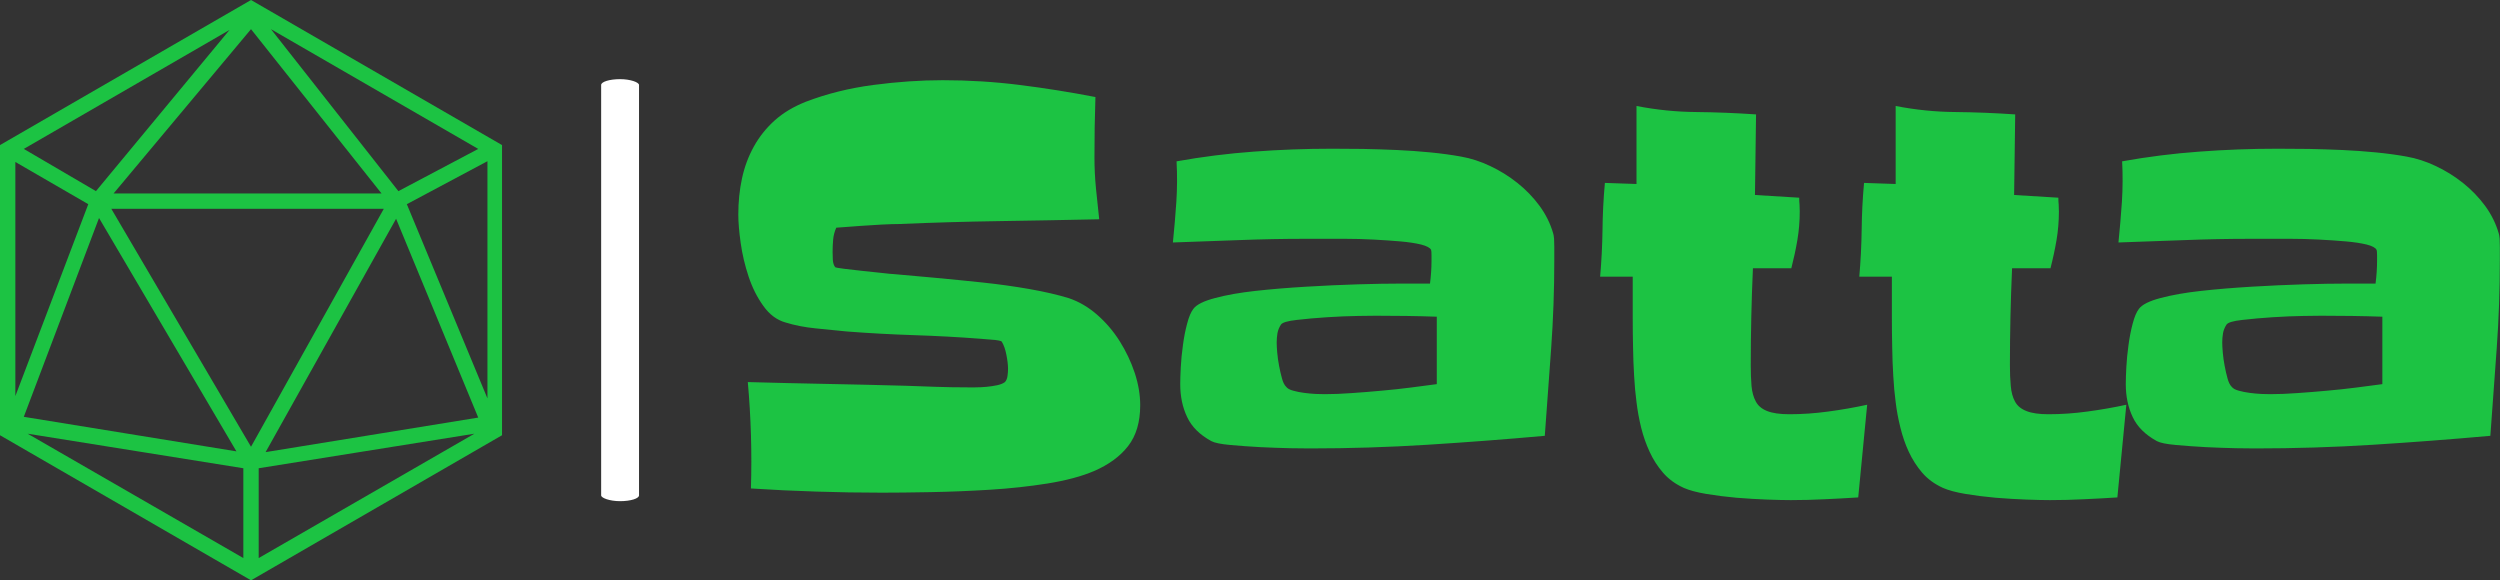 <svg xmlns="http://www.w3.org/2000/svg" viewBox="0 0 561.23 130.277" height="91.811" width="395.52"><rect x="0" y="0" width="561.23" height="130.277" fill="#333333" stroke="none"/><g><rect width="8.501" height="94.739" x="134.954" y="17.769" fill="#ffffff" opacity="1" stroke-width="0" stroke="transparent" fill-opacity="1" class="rect-r-0" data-fill-palette-color="primary" rx="1%" id="r-0" data-palette-color="#000000"/></g><g transform="matrix(1,0,0,1,165.71,18.005)"><svg viewBox="0 0 395.52 94.267" height="94.267" width="395.52"><g id="textblocktransform"><svg viewBox="0 0 395.52 94.267" height="94.267" width="395.52" id="textblock"><g><svg viewBox="0 0 395.52 94.267" height="94.267" width="395.52"><g transform="matrix(1,0,0,1,0,0)"><svg width="395.52" viewBox="2.98 -38.72 163.27 38.92" height="94.267" data-palette-color="#000000"><g class="wordmark-text-0" data-fill-palette-color="primary" id="text-0"><path d="M40.23-8.59L40.23-8.59Q40.23-6.25 39.11-4.81 37.99-3.37 35.94-2.49L35.94-2.49Q34.23-1.76 31.64-1.34 29.05-0.93 26.27-0.76 23.49-0.59 20.8-0.54 18.12-0.49 16.31-0.49L16.31-0.49Q13.23-0.49 10.23-0.59 7.23-0.68 4.15-0.88L4.15-0.88Q4.3-5.86 3.86-10.74L3.86-10.74Q7.52-10.64 11.16-10.57 14.79-10.5 18.46-10.4L18.46-10.4Q19.87-10.35 21.31-10.3 22.75-10.25 24.22-10.25L24.22-10.25Q24.46-10.25 24.95-10.25 25.44-10.25 25.98-10.3 26.51-10.35 26.98-10.45 27.44-10.55 27.69-10.74L27.69-10.74Q27.88-10.94 27.93-11.3 27.98-11.67 27.98-11.96L27.98-11.96Q27.98-12.5 27.83-13.26 27.69-14.01 27.39-14.5L27.39-14.5Q27.34-14.55 27.08-14.6 26.81-14.65 26.46-14.67 26.12-14.7 25.83-14.72 25.54-14.75 25.49-14.75L25.49-14.75Q22.36-14.99 19.26-15.09 16.16-15.19 13.04-15.43L13.04-15.43Q11.62-15.58 10.13-15.72 8.64-15.87 7.37-16.26L7.37-16.26Q6.15-16.6 5.3-17.8 4.44-18.99 3.93-20.53 3.42-22.07 3.2-23.63 2.98-25.2 2.98-26.27L2.98-26.27Q2.98-28.03 3.32-29.61 3.66-31.2 4.42-32.57 5.18-33.94 6.35-34.99 7.52-36.04 9.23-36.72L9.23-36.72Q12.16-37.84 15.5-38.28 18.85-38.72 21.92-38.72L21.92-38.72Q25.54-38.72 29.05-38.28 32.57-37.84 36.08-37.16L36.08-37.16Q36.04-35.74 36.01-34.35 35.99-32.96 35.99-31.54L35.99-31.54Q35.99-30.13 36.13-28.69 36.28-27.25 36.43-25.83L36.43-25.83Q31.79-25.73 27.17-25.66 22.56-25.59 17.87-25.39L17.87-25.39Q17.29-25.39 16.28-25.34 15.28-25.29 14.36-25.22 13.43-25.15 12.74-25.1 12.06-25.05 12.06-25.05L12.06-25.05Q11.82-24.51 11.77-23.95 11.72-23.39 11.72-22.8L11.72-22.8Q11.72-22.51 11.74-22.07 11.77-21.63 11.96-21.39L11.96-21.39Q12.01-21.34 12.79-21.24 13.57-21.14 14.53-21.04 15.48-20.95 16.33-20.85 17.19-20.75 17.38-20.75L17.38-20.75Q18.99-20.61 21.17-20.41 23.34-20.21 25.61-19.97 27.88-19.73 29.98-19.36 32.08-18.99 33.64-18.51L33.64-18.51Q35.06-18.02 36.25-16.97 37.45-15.92 38.33-14.53 39.21-13.13 39.72-11.6 40.23-10.06 40.23-8.59ZM78.61-22.02L78.61-22.02Q78.61-17.92 78.32-13.87 78.02-9.81 77.73-5.76L77.73-5.76Q72.26-5.27 66.84-4.93 61.42-4.59 55.95-4.59L55.95-4.59Q55.47-4.59 54.15-4.61 52.83-4.64 51.36-4.71 49.9-4.79 48.58-4.91 47.26-5.03 46.82-5.27L46.82-5.27Q45.21-6.15 44.58-7.5 43.94-8.84 43.94-10.55L43.94-10.55Q43.94-11.13 43.99-12.11 44.04-13.09 44.19-14.16 44.33-15.23 44.58-16.16 44.82-17.09 45.16-17.53L45.16-17.53Q45.6-18.12 47.17-18.53 48.73-18.95 50.9-19.19 53.07-19.43 55.59-19.58 58.1-19.73 60.4-19.8 62.69-19.87 64.5-19.87 66.31-19.87 67.09-19.87L67.09-19.87Q67.23-20.95 67.23-21.97L67.23-21.97Q67.23-22.07 67.23-22.49 67.23-22.9 67.19-23L67.19-23Q67.04-23.29 66.26-23.49 65.48-23.68 64.33-23.78 63.18-23.88 61.84-23.95 60.5-24.02 59.23-24.02 57.96-24.02 56.98-24.02 56-24.02 55.56-24.02L55.56-24.02Q52.49-24.02 49.41-23.9 46.34-23.78 43.26-23.68L43.26-23.68Q43.45-25.54 43.58-27.44 43.7-29.35 43.6-31.2L43.6-31.2Q47.17-31.84 50.75-32.1 54.34-32.37 58.01-32.37L58.01-32.37Q59.32-32.37 60.89-32.35 62.45-32.32 64.01-32.25 65.57-32.18 67.11-32.03 68.65-31.88 69.97-31.64L69.97-31.64Q71.34-31.4 72.68-30.76 74.02-30.13 75.19-29.2 76.36-28.27 77.24-27.08 78.12-25.88 78.51-24.51L78.51-24.51Q78.56-24.37 78.59-24.02 78.61-23.68 78.61-23.27 78.61-22.85 78.61-22.51 78.61-22.17 78.61-22.02ZM67.72-10.55L67.72-10.55 67.72-16.8Q66.31-16.85 64.89-16.87 63.47-16.89 62.06-16.89L62.06-16.89Q61.77-16.89 60.42-16.87 59.08-16.85 57.54-16.75 56-16.65 54.73-16.5 53.46-16.36 53.27-16.06L53.27-16.06Q53.02-15.67 52.95-15.26 52.88-14.84 52.88-14.4L52.88-14.4Q52.88-14.06 52.93-13.48 52.98-12.89 53.1-12.26 53.22-11.62 53.37-11.08 53.51-10.55 53.76-10.3L53.76-10.3Q53.95-10.06 54.42-9.94 54.88-9.81 55.42-9.74 55.95-9.67 56.49-9.64 57.03-9.62 57.32-9.62L57.32-9.62Q58.49-9.62 59.84-9.72 61.18-9.81 62.57-9.94 63.96-10.06 65.28-10.23 66.6-10.4 67.72-10.55ZM107.61-8.64L107.61-8.64 106.78-0.05Q105.22 0.05 103.66 0.12 102.09 0.2 100.53 0.2L100.53 0.2Q99.7 0.2 98.33 0.15 96.97 0.1 95.5-0.02 94.04-0.15 92.72-0.37 91.4-0.59 90.62-0.93L90.62-0.93Q89.45-1.46 88.69-2.34 87.93-3.22 87.45-4.27 86.96-5.32 86.66-6.52 86.37-7.71 86.23-8.89L86.23-8.89Q86.08-10.01 86.01-11.3 85.93-12.6 85.91-13.96 85.88-15.33 85.88-16.63 85.88-17.92 85.88-19.04L85.88-19.04 85.88-20.51 82.86-20.51Q83.05-22.71 83.08-24.85 83.1-27 83.3-29.2L83.3-29.2 86.23-29.1 86.23-36.33Q89.01-35.79 91.77-35.77 94.53-35.74 97.31-35.55L97.31-35.55 97.21-28.08 101.31-27.83Q101.31-27.49 101.34-27.2 101.36-26.9 101.36-26.56L101.36-26.56Q101.36-25.2 101.14-23.9 100.92-22.61 100.58-21.29L100.58-21.29 97.02-21.29Q96.92-19.04 96.87-16.8 96.82-14.55 96.82-12.3L96.82-12.3Q96.82-11.23 96.89-10.38 96.97-9.52 97.29-8.94 97.6-8.35 98.33-8.06 99.07-7.76 100.39-7.76L100.39-7.76Q102.19-7.76 104-8.01 105.81-8.25 107.61-8.64ZM131.63-8.64L131.63-8.64 130.8-0.05Q129.24 0.05 127.68 0.12 126.12 0.2 124.55 0.2L124.55 0.2Q123.72 0.2 122.36 0.15 120.99 0.1 119.52-0.02 118.06-0.15 116.74-0.37 115.42-0.59 114.64-0.93L114.64-0.93Q113.47-1.46 112.71-2.34 111.96-3.22 111.47-4.27 110.98-5.32 110.69-6.52 110.39-7.71 110.25-8.89L110.25-8.89Q110.1-10.01 110.03-11.3 109.95-12.6 109.93-13.96 109.9-15.33 109.9-16.63 109.9-17.92 109.9-19.04L109.9-19.04 109.9-20.51 106.88-20.51Q107.07-22.71 107.1-24.85 107.12-27 107.32-29.2L107.32-29.2 110.25-29.1 110.25-36.33Q113.03-35.79 115.79-35.77 118.55-35.74 121.33-35.55L121.33-35.55 121.23-28.08 125.33-27.83Q125.33-27.49 125.36-27.2 125.38-26.9 125.38-26.56L125.38-26.56Q125.38-25.2 125.16-23.9 124.94-22.61 124.6-21.29L124.6-21.29 121.04-21.29Q120.94-19.04 120.89-16.8 120.84-14.55 120.84-12.3L120.84-12.3Q120.84-11.23 120.92-10.38 120.99-9.52 121.31-8.94 121.62-8.35 122.36-8.06 123.09-7.76 124.41-7.76L124.41-7.76Q126.21-7.76 128.02-8.01 129.83-8.25 131.63-8.64ZM166.25-22.02L166.25-22.02Q166.25-17.92 165.96-13.87 165.66-9.81 165.37-5.76L165.37-5.76Q159.9-5.27 154.48-4.93 149.06-4.59 143.59-4.59L143.59-4.59Q143.11-4.59 141.79-4.61 140.47-4.64 139-4.71 137.54-4.79 136.22-4.91 134.9-5.03 134.46-5.27L134.46-5.27Q132.85-6.15 132.22-7.5 131.58-8.84 131.58-10.55L131.58-10.55Q131.58-11.13 131.63-12.11 131.68-13.09 131.83-14.16 131.97-15.23 132.22-16.16 132.46-17.09 132.8-17.53L132.8-17.53Q133.24-18.12 134.8-18.53 136.37-18.95 138.54-19.19 140.71-19.43 143.23-19.58 145.74-19.73 148.04-19.8 150.33-19.87 152.14-19.87 153.95-19.87 154.73-19.87L154.73-19.87Q154.87-20.95 154.87-21.97L154.87-21.97Q154.87-22.07 154.87-22.49 154.87-22.9 154.82-23L154.82-23Q154.68-23.29 153.9-23.49 153.12-23.68 151.97-23.78 150.82-23.88 149.48-23.95 148.13-24.02 146.87-24.02 145.6-24.02 144.62-24.02 143.64-24.02 143.2-24.02L143.2-24.02Q140.13-24.02 137.05-23.9 133.97-23.78 130.9-23.68L130.9-23.68Q131.09-25.54 131.22-27.44 131.34-29.35 131.24-31.2L131.24-31.2Q134.8-31.84 138.39-32.1 141.98-32.37 145.64-32.37L145.64-32.37Q146.96-32.37 148.53-32.35 150.09-32.32 151.65-32.25 153.21-32.18 154.75-32.03 156.29-31.88 157.61-31.64L157.61-31.64Q158.97-31.4 160.32-30.76 161.66-30.13 162.83-29.2 164-28.27 164.88-27.08 165.76-25.88 166.15-24.51L166.15-24.51Q166.2-24.37 166.23-24.02 166.25-23.68 166.25-23.27 166.25-22.85 166.25-22.51 166.25-22.17 166.25-22.02ZM155.36-10.55L155.36-10.55 155.36-16.8Q153.95-16.85 152.53-16.87 151.11-16.89 149.7-16.89L149.7-16.89Q149.4-16.89 148.06-16.87 146.72-16.85 145.18-16.75 143.64-16.65 142.37-16.5 141.1-16.36 140.91-16.06L140.91-16.06Q140.66-15.67 140.59-15.26 140.52-14.84 140.52-14.4L140.52-14.4Q140.52-14.06 140.57-13.48 140.62-12.89 140.74-12.26 140.86-11.62 141.01-11.08 141.15-10.55 141.4-10.3L141.4-10.3Q141.59-10.06 142.06-9.94 142.52-9.81 143.06-9.74 143.59-9.67 144.13-9.64 144.67-9.62 144.96-9.62L144.96-9.62Q146.13-9.62 147.48-9.72 148.82-9.81 150.21-9.94 151.6-10.06 152.92-10.23 154.24-10.4 155.36-10.55Z" fill="#1cc343" data-fill-palette-color="primary"/></g></svg></g></svg></g></svg></g></svg></g><g><svg viewBox="0 0 112.7 130.277" height="130.277" width="112.7"><g><svg xmlns="http://www.w3.org/2000/svg" xmlns:xlink="http://www.w3.org/1999/xlink" version="1.1" x="0" y="0" viewBox="17.3 12.2 65.4 75.6" style="enable-background:new 0 0 100 100;" xml:space="preserve" height="130.277" width="112.7" class="icon-icon-0" data-fill-palette-color="accent" id="icon-0"><path d="M50 12.2L17.3 31.1v37.8L50 87.8l32.7-18.9V31.1L50 12.2zM32.1 37.4L50 16l17 21.4H32.1zM67.3 39.4L50 70.4l-18.2-31H67.3zM48.1 71l-27.7-4.5 9.8-25.9L48.1 71zM68.9 40.7l10.7 25.9-27.7 4.5L68.9 40.7zM69.2 37.1L52.6 16l27 15.6L69.2 37.1zM29.8 37.1l-9.4-5.5 26.8-15.5L29.8 37.1zM28.8 38.8l-9.5 25V33.3L28.8 38.8zM49 73.2v11.7L20.9 68.7 49 73.2zM51 73.2l28.1-4.5L51 84.9V73.2zM70.3 38.8l10.5-5.6v30.9L70.3 38.8z" fill="#1cc343" data-fill-palette-color="accent"/></svg></g></svg></g></svg>